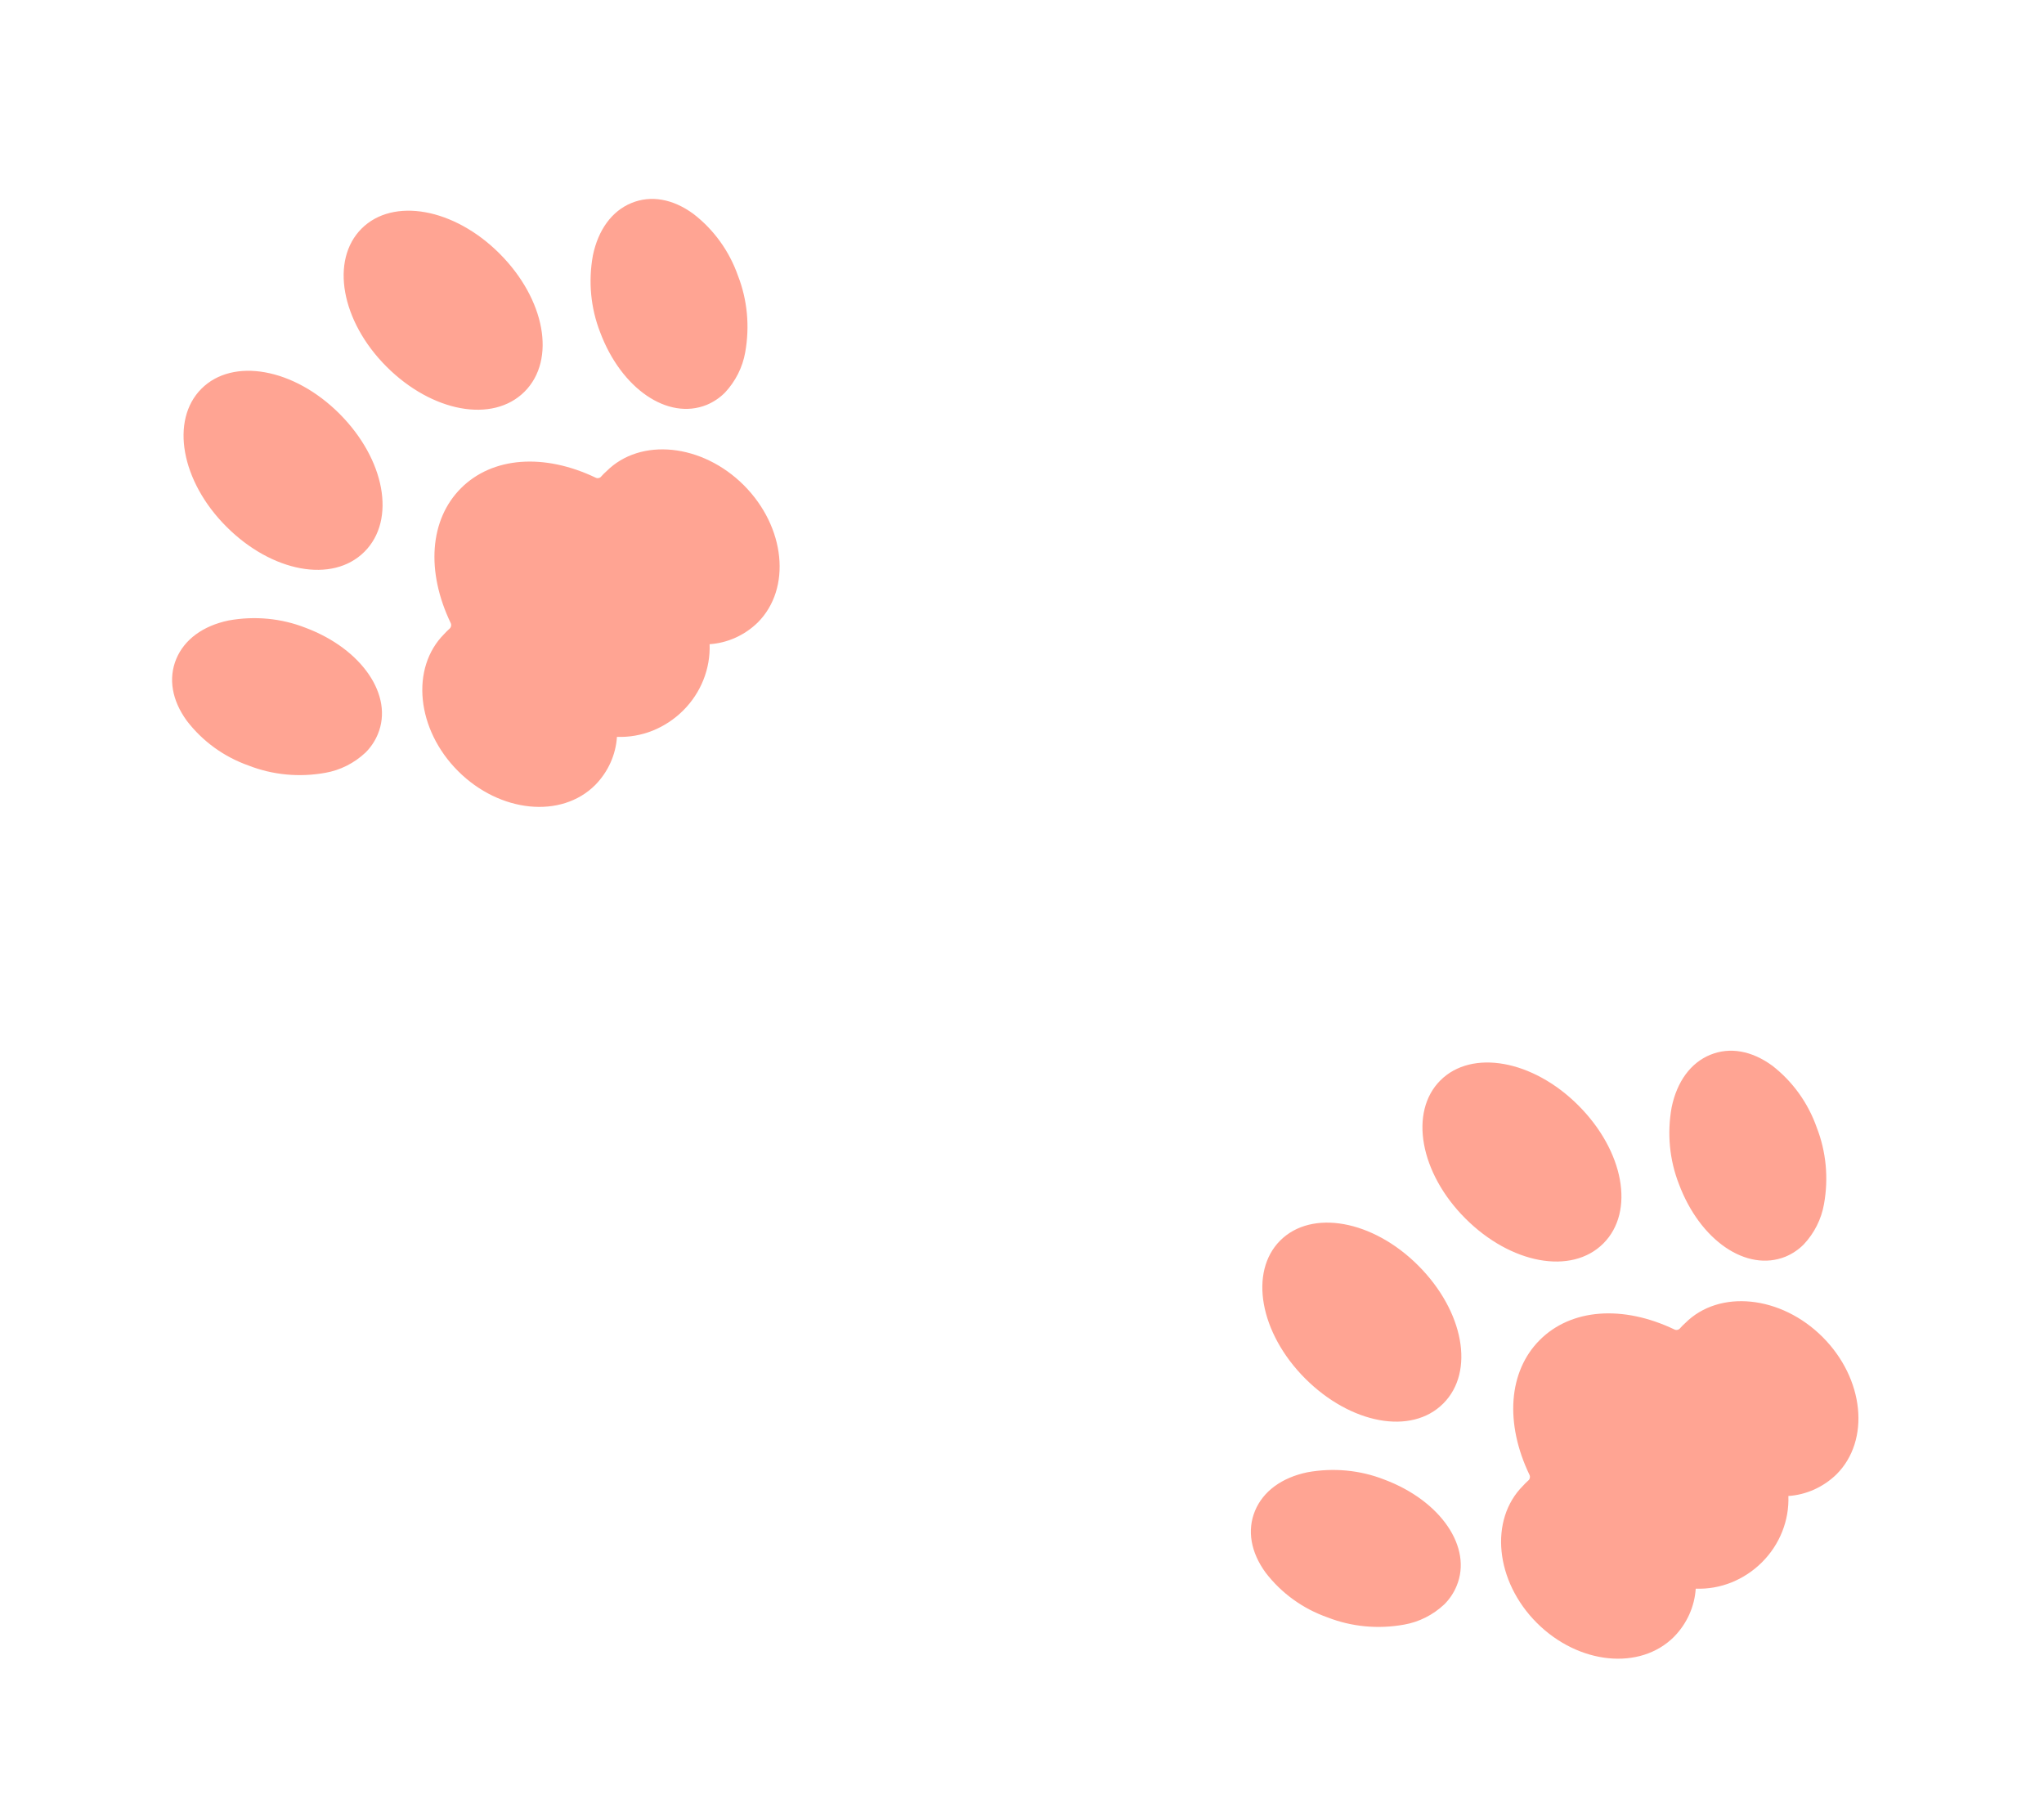 <svg width="36" height="32" viewBox="0 0 36 32" fill="none" xmlns="http://www.w3.org/2000/svg">
<path d="M6.419 9.716C6.981 9.155 6.78 8.087 5.978 7.285C5.176 6.483 4.101 6.292 3.548 6.845C2.995 7.398 3.187 8.475 3.988 9.275C4.789 10.076 5.857 10.278 6.419 9.716ZM9.239 6.897C9.8 6.335 9.6 5.267 8.798 4.465C7.996 3.663 6.921 3.473 6.368 4.026C5.815 4.579 6.006 5.655 6.807 6.456C7.608 7.257 8.677 7.458 9.239 6.897ZM12.216 3.769C11.851 3.5 11.464 3.434 11.121 3.575C10.777 3.716 10.536 4.046 10.442 4.499C10.359 4.959 10.404 5.426 10.57 5.851C10.943 6.847 11.762 7.406 12.446 7.13C12.566 7.08 12.677 7.006 12.769 6.913C12.954 6.715 13.079 6.468 13.125 6.205C13.207 5.746 13.163 5.279 12.997 4.854C12.845 4.423 12.575 4.047 12.216 3.769V3.769ZM5.379 11.054C4.955 10.888 4.487 10.843 4.028 10.926C3.574 11.02 3.246 11.262 3.104 11.605C2.962 11.947 3.028 12.334 3.291 12.694C3.569 13.056 3.945 13.328 4.378 13.481C4.803 13.647 5.27 13.692 5.73 13.609C5.993 13.563 6.239 13.439 6.437 13.253C6.53 13.161 6.604 13.051 6.654 12.93C6.938 12.251 6.376 11.427 5.379 11.054ZM10.682 8.298C10.651 8.325 10.622 8.354 10.594 8.385C10.583 8.401 10.567 8.412 10.549 8.417C10.53 8.422 10.511 8.421 10.494 8.413C9.582 7.977 8.672 8.044 8.119 8.597C7.566 9.15 7.5 10.061 7.94 10.976C7.947 10.993 7.948 11.012 7.943 11.03C7.938 11.049 7.927 11.065 7.912 11.076C7.881 11.104 7.852 11.133 7.824 11.164C7.226 11.762 7.334 12.846 8.068 13.579C8.801 14.312 9.886 14.422 10.484 13.823C10.71 13.593 10.846 13.291 10.866 12.976C11.079 12.984 11.293 12.947 11.494 12.867C11.695 12.786 11.879 12.665 12.033 12.511C12.188 12.357 12.309 12.173 12.389 11.972C12.469 11.771 12.506 11.557 12.498 11.344C12.814 11.323 13.115 11.187 13.346 10.962C13.944 10.363 13.834 9.279 13.101 8.545C12.368 7.812 11.28 7.7 10.682 8.298Z" fill="#FFA493"/>
<path d="M25.419 24.716C25.981 24.155 25.78 23.087 24.978 22.285C24.176 21.483 23.101 21.293 22.548 21.845C21.995 22.398 22.187 23.474 22.988 24.276C23.789 25.076 24.857 25.278 25.419 24.716ZM28.239 21.897C28.8 21.335 28.6 20.267 27.798 19.465C26.996 18.663 25.921 18.473 25.368 19.026C24.815 19.579 25.007 20.655 25.808 21.456C26.608 22.257 27.677 22.458 28.239 21.897ZM31.217 18.768C30.851 18.5 30.465 18.434 30.121 18.575C29.777 18.716 29.536 19.046 29.442 19.499C29.359 19.959 29.404 20.426 29.57 20.851C29.943 21.847 30.762 22.405 31.446 22.13C31.567 22.08 31.677 22.006 31.769 21.913C31.955 21.715 32.079 21.468 32.125 21.205C32.208 20.746 32.163 20.279 31.997 19.854C31.845 19.423 31.575 19.047 31.217 18.768V18.768ZM24.379 26.054C23.955 25.888 23.487 25.843 23.028 25.926C22.574 26.02 22.246 26.262 22.104 26.605C21.962 26.947 22.028 27.334 22.291 27.694C22.569 28.056 22.945 28.328 23.379 28.481C23.803 28.647 24.27 28.692 24.73 28.609C24.993 28.563 25.239 28.439 25.437 28.253C25.53 28.161 25.604 28.051 25.654 27.93C25.939 27.25 25.376 26.427 24.379 26.054ZM29.682 23.298C29.651 23.325 29.622 23.355 29.595 23.385C29.583 23.401 29.567 23.412 29.549 23.417C29.53 23.422 29.511 23.421 29.494 23.413C28.583 22.977 27.672 23.044 27.119 23.597C26.567 24.15 26.5 25.061 26.94 25.976C26.947 25.993 26.948 26.012 26.943 26.03C26.938 26.049 26.927 26.065 26.912 26.076C26.881 26.104 26.852 26.133 26.824 26.164C26.226 26.762 26.334 27.846 27.068 28.579C27.801 29.312 28.886 29.422 29.484 28.823C29.71 28.593 29.846 28.291 29.866 27.976C30.079 27.984 30.293 27.947 30.494 27.867C30.695 27.786 30.879 27.665 31.033 27.511C31.188 27.357 31.309 27.173 31.389 26.972C31.469 26.771 31.506 26.557 31.498 26.344C31.814 26.323 32.115 26.187 32.346 25.962C32.944 25.363 32.835 24.279 32.101 23.545C31.368 22.812 30.28 22.7 29.682 23.298Z" fill="#FFA493"/>
</svg>
